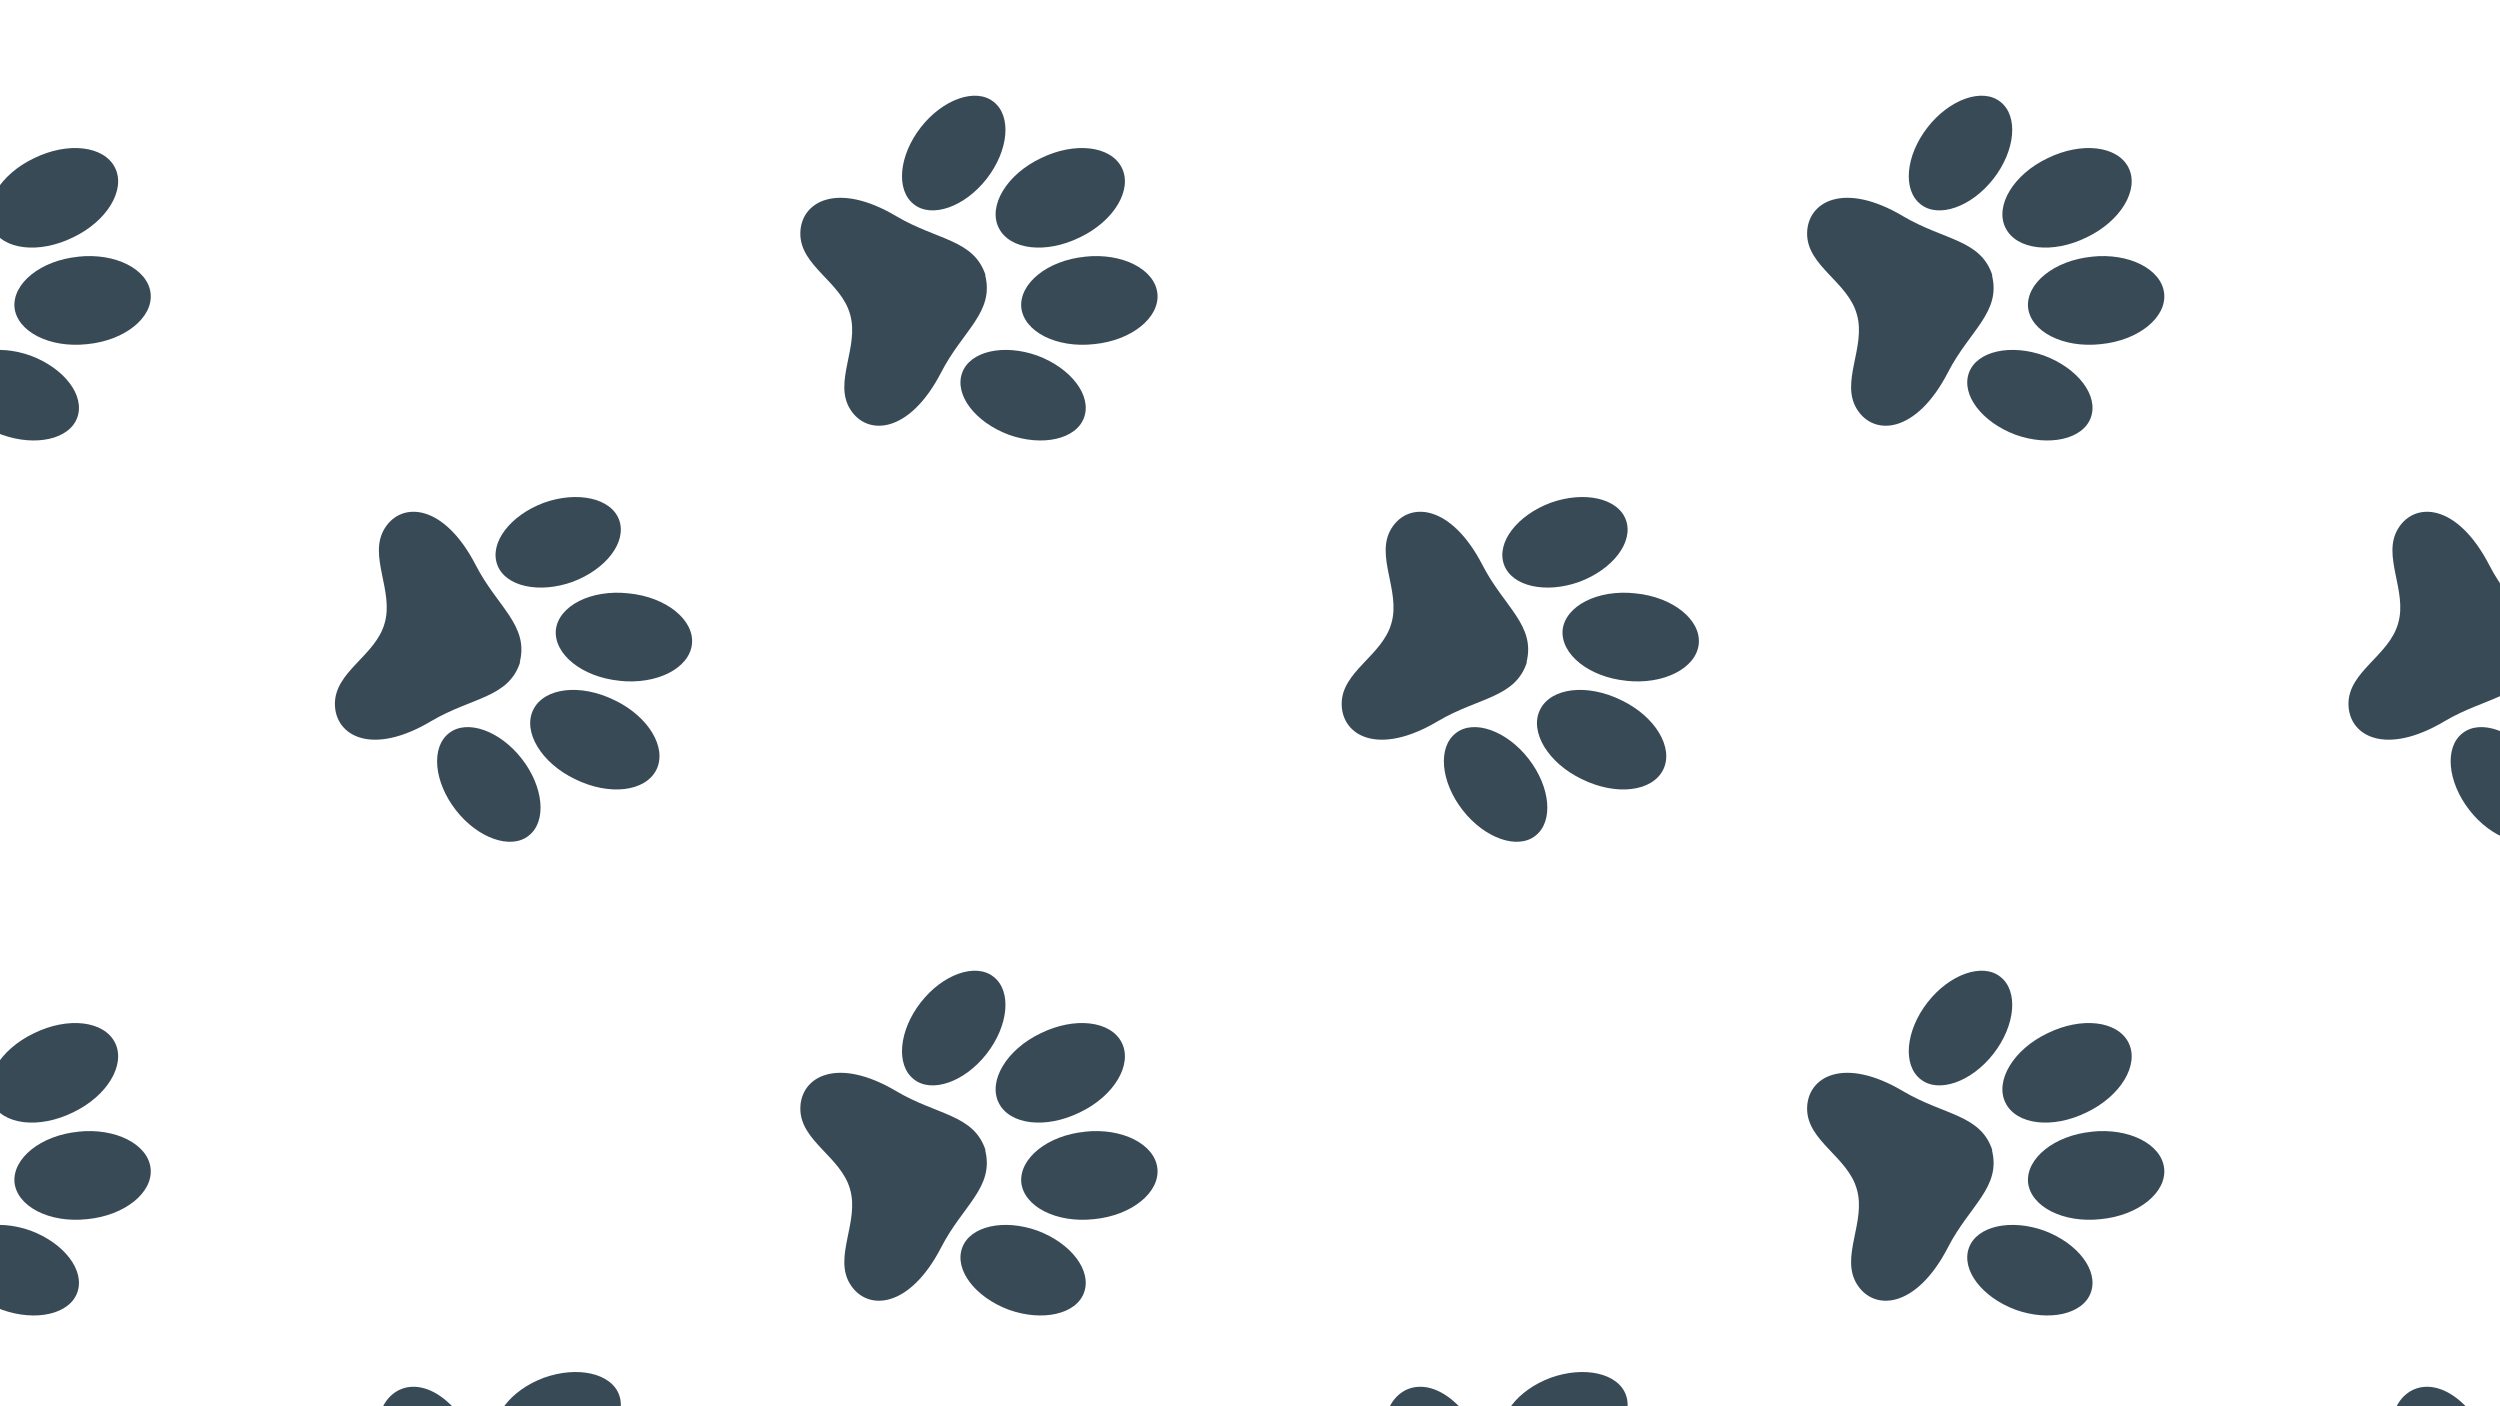 <svg width="1280" height="720" viewBox="0 0 1280 720" fill="none" xmlns="http://www.w3.org/2000/svg">
<g clip-path="url(#clip0_238_115)">
<path d="M15.729 630.101C-1.426 623.935 -18.85 627.688 -22.87 638.946C-26.891 650.205 -16.169 664.144 0.986 670.577C18.142 676.742 35.565 672.989 39.586 661.731C43.607 650.473 32.885 636.534 15.729 630.101Z" fill="#394a57"/>
<path d="M-10.271 539.498C-21.529 553.973 -38.417 559.87 -47.531 552.633C-56.913 545.395 -55.304 527.703 -44.046 513.229C-32.788 498.754 -15.9 492.856 -6.786 500.094C2.595 507.331 0.987 525.023 -10.271 539.498Z" fill="#394a57"/>
<path d="M40.122 579.438C20.822 581.314 6.347 593.108 7.419 605.439C8.76 617.769 25.379 626.347 44.679 624.203C63.979 622.326 78.454 610.532 77.114 598.201C75.773 585.871 59.154 577.293 39.854 579.438H40.122Z" fill="#394a57"/>
<path d="M37.442 569.52C20.019 578.098 1.523 575.953 -4.106 564.695C-9.735 553.437 -0.085 537.353 17.338 529.044C34.762 520.466 53.258 522.611 58.887 533.869C64.516 545.127 54.866 561.21 37.442 569.52Z" fill="#394a57"/>
<path d="M266.092 787.181C270.917 768.149 254.566 758.767 243.576 737.323C227.225 705.692 205.512 704.62 196.934 718.559C188.357 732.498 201.759 750.457 196.934 767.077C192.377 783.696 171.469 791.738 171.469 808.357C171.469 824.708 190.233 835.431 220.791 817.203C241.7 804.872 260.463 805.408 266.361 786.913L266.092 787.181Z" fill="#394a57"/>
<path d="M293.166 745.9C276.01 752.065 258.587 748.313 254.566 737.054C250.545 725.796 261.267 711.857 278.423 705.424C295.578 699.259 313.002 703.011 317.022 714.27C321.043 725.528 310.321 739.467 293.166 745.9Z" fill="#394a57"/>
<path d="M504.393 588.82C509.218 607.852 492.866 617.234 481.876 638.678C465.525 670.309 443.812 671.381 435.234 657.442C426.657 643.503 440.059 625.544 435.234 608.924C430.678 592.305 409.769 584.263 409.769 567.644C409.769 551.292 428.533 540.57 459.091 558.798C480 571.128 498.763 570.592 504.661 589.088L504.393 588.82Z" fill="#394a57"/>
<path d="M531.199 630.1C514.043 623.935 496.62 627.687 492.599 638.946C488.578 650.204 499.3 664.143 516.456 670.576C533.611 676.741 551.035 672.989 555.055 661.73C559.076 650.472 548.354 636.533 531.199 630.1Z" fill="#394a57"/>
<path d="M505.197 539.498C493.939 553.973 477.052 559.87 467.938 552.633C458.556 545.395 460.164 527.703 471.422 513.229C482.681 498.754 499.568 492.856 508.682 500.094C518.064 507.331 516.456 525.023 505.197 539.498Z" fill="#394a57"/>
<path d="M555.592 579.438C536.292 581.314 521.817 593.108 522.889 605.439C524.23 617.769 540.849 626.347 560.149 624.203C579.449 622.326 593.924 610.532 592.584 598.201C591.243 585.871 574.624 577.293 555.324 579.438H555.592Z" fill="#394a57"/>
<path d="M552.911 569.52C535.487 578.098 516.991 575.953 511.362 564.695C505.733 553.437 515.383 537.353 532.807 529.044C550.23 520.466 568.726 522.611 574.355 533.869C579.984 545.127 570.334 561.21 552.911 569.52Z" fill="#394a57"/>
<path d="M781.561 787.181C786.386 768.149 770.035 758.767 759.044 737.323C742.693 705.692 720.981 704.62 712.403 718.559C703.825 732.498 717.228 750.457 712.403 767.077C707.846 783.696 686.938 791.738 686.938 808.357C686.938 824.708 705.702 835.431 736.26 817.203C757.168 804.872 775.932 805.408 781.829 786.913L781.561 787.181Z" fill="#394a57"/>
<path d="M808.635 745.9C791.48 752.065 774.056 748.313 770.035 737.054C766.014 725.796 776.737 711.857 793.892 705.424C811.048 699.259 828.471 703.011 832.492 714.27C836.513 725.528 825.791 739.467 808.635 745.9Z" fill="#394a57"/>
<path d="M1019.86 588.82C1024.69 607.852 1008.34 617.234 997.345 638.678C980.994 670.309 959.281 671.381 950.704 657.442C942.126 643.503 955.529 625.544 950.704 608.924C946.147 592.305 925.239 584.263 925.239 567.644C925.239 551.292 944.002 540.57 974.56 558.798C995.469 571.128 1014.23 570.592 1020.13 589.088L1019.86 588.82Z" fill="#394a57"/>
<path d="M1046.67 630.101C1029.51 623.935 1012.09 627.688 1008.07 638.946C1004.05 650.205 1014.77 664.144 1031.92 670.577C1049.08 676.742 1066.5 672.989 1070.52 661.731C1074.55 650.473 1063.82 636.534 1046.67 630.101Z" fill="#394a57"/>
<path d="M1020.67 539.498C1009.41 553.973 992.52 559.87 983.406 552.633C974.025 545.395 975.633 527.703 986.891 513.229C998.149 498.754 1015.04 492.856 1024.15 500.094C1033.53 507.331 1031.92 525.023 1020.67 539.498Z" fill="#394a57"/>
<path d="M1071.06 579.438C1051.76 581.314 1037.29 593.108 1038.36 605.439C1039.7 617.769 1056.32 626.347 1075.62 624.203C1094.92 622.326 1109.39 610.532 1108.05 598.201C1106.71 585.871 1090.09 577.293 1070.79 579.438H1071.06Z" fill="#394a57"/>
<path d="M1068.38 569.52C1050.96 578.098 1032.46 575.953 1026.83 564.695C1021.2 553.437 1030.85 537.353 1048.28 529.044C1065.7 520.466 1084.2 522.611 1089.82 533.869C1095.45 545.127 1085.8 561.21 1068.38 569.52Z" fill="#394a57"/>
<path d="M1297.03 787.181C1301.85 768.149 1285.5 758.767 1274.51 737.323C1258.16 705.692 1236.45 704.62 1227.87 718.559C1219.29 732.498 1232.7 750.457 1227.87 767.077C1223.31 783.696 1202.41 791.738 1202.41 808.357C1202.41 824.708 1221.17 835.431 1251.73 817.203C1272.64 804.872 1291.4 805.408 1297.3 786.913L1297.03 787.181Z" fill="#394a57"/>
<path d="M15.729 182.101C-1.426 175.935 -18.85 179.688 -22.87 190.946C-26.891 202.205 -16.169 216.144 0.986 222.577C18.142 228.742 35.565 224.989 39.586 213.731C43.607 202.473 32.885 188.534 15.729 182.101Z" fill="#394a57"/>
<path d="M-10.271 91.498C-21.529 105.973 -38.417 111.87 -47.531 104.633C-56.913 97.395 -55.304 79.704 -44.046 65.228C-32.788 50.754 -15.9 44.856 -6.786 52.094C2.595 59.331 0.987 77.023 -10.271 91.498Z" fill="#394a57"/>
<path d="M40.122 131.438C20.822 133.314 6.347 145.108 7.419 157.439C8.76 169.769 25.379 178.347 44.679 176.203C63.979 174.326 78.454 162.532 77.114 150.201C75.773 137.871 59.154 129.293 39.854 131.438H40.122Z" fill="#394a57"/>
<path d="M37.442 121.52C20.019 130.098 1.523 127.953 -4.106 116.695C-9.735 105.437 -0.085 89.353 17.338 81.044C34.762 72.466 53.258 74.611 58.887 85.869C64.516 97.127 54.866 113.21 37.442 121.52Z" fill="#394a57"/>
<path d="M266.092 339.181C270.917 320.149 254.566 310.767 243.576 289.323C227.225 257.692 205.512 256.62 196.934 270.559C188.357 284.498 201.759 302.457 196.934 319.077C192.377 335.696 171.469 343.738 171.469 360.357C171.469 376.708 190.233 387.431 220.791 369.203C241.7 356.872 260.463 357.408 266.361 338.913L266.092 339.181Z" fill="#394a57"/>
<path d="M293.166 297.9C276.01 304.065 258.587 300.313 254.566 289.054C250.545 277.796 261.267 263.857 278.423 257.424C295.578 251.259 313.002 255.011 317.022 266.27C321.043 277.528 310.321 291.467 293.166 297.9Z" fill="#394a57"/>
<path d="M267.164 388.502C255.906 374.027 239.019 368.13 229.905 375.367C220.523 382.605 222.131 400.296 233.389 414.771C244.648 429.246 261.535 435.143 270.649 427.906C280.031 420.669 278.423 402.977 267.164 388.502Z" fill="#394a57"/>
<path d="M317.29 348.562C297.991 346.686 283.516 334.891 284.588 322.561C285.928 310.23 302.548 301.653 321.847 303.797C341.147 305.673 355.622 317.468 354.282 329.798C352.942 342.129 336.322 350.707 317.022 348.562H317.29Z" fill="#394a57"/>
<path d="M314.61 358.48C297.187 349.903 278.691 352.047 273.062 363.305C267.433 374.564 277.082 390.647 294.506 398.957C311.93 407.534 330.425 405.39 336.054 394.132C341.684 382.873 332.034 366.79 314.61 358.48Z" fill="#394a57"/>
<path d="M504.393 140.82C509.218 159.852 492.866 169.234 481.876 190.678C465.525 222.309 443.812 223.381 435.234 209.442C426.657 195.503 440.059 177.544 435.234 160.924C430.678 144.305 409.769 136.263 409.769 119.644C409.769 103.292 428.533 92.57 459.091 110.798C480 123.128 498.763 122.592 504.661 141.088L504.393 140.82Z" fill="#394a57"/>
<path d="M531.199 182.1C514.043 175.935 496.62 179.687 492.599 190.946C488.578 202.204 499.3 216.143 516.456 222.576C533.611 228.741 551.035 224.989 555.055 213.73C559.076 202.472 548.354 188.533 531.199 182.1Z" fill="#394a57"/>
<path d="M505.197 91.498C493.939 105.973 477.052 111.87 467.938 104.633C458.556 97.395 460.164 79.704 471.422 65.228C482.681 50.754 499.568 44.856 508.682 52.094C518.064 59.331 516.456 77.023 505.197 91.498Z" fill="#394a57"/>
<path d="M555.592 131.438C536.292 133.314 521.817 145.108 522.889 157.439C524.23 169.769 540.849 178.347 560.149 176.203C579.449 174.326 593.924 162.532 592.584 150.201C591.243 137.871 574.624 129.293 555.324 131.438H555.592Z" fill="#394a57"/>
<path d="M552.911 121.52C535.487 130.098 516.991 127.953 511.362 116.695C505.733 105.437 515.383 89.353 532.807 81.044C550.23 72.466 568.726 74.611 574.355 85.869C579.984 97.127 570.334 113.21 552.911 121.52Z" fill="#394a57"/>
<path d="M781.561 339.181C786.386 320.149 770.035 310.767 759.044 289.323C742.693 257.692 720.981 256.62 712.403 270.559C703.825 284.498 717.228 302.457 712.403 319.077C707.846 335.696 686.938 343.738 686.938 360.357C686.938 376.708 705.702 387.431 736.26 369.203C757.168 356.872 775.932 357.408 781.829 338.913L781.561 339.181Z" fill="#394a57"/>
<path d="M808.635 297.9C791.48 304.065 774.056 300.313 770.035 289.054C766.014 277.796 776.737 263.857 793.892 257.424C811.048 251.259 828.471 255.011 832.492 266.27C836.513 277.528 825.791 291.467 808.635 297.9Z" fill="#394a57"/>
<path d="M782.634 388.502C771.376 374.027 754.488 368.13 745.374 375.367C735.992 382.605 737.601 400.296 748.859 414.771C760.117 429.246 777.005 435.143 786.119 427.906C795.5 420.669 793.892 402.977 782.634 388.502Z" fill="#394a57"/>
<path d="M832.759 348.562C813.459 346.686 798.984 334.891 800.057 322.561C801.397 310.23 818.016 301.653 837.316 303.797C856.616 305.673 871.091 317.468 869.751 329.798C868.411 342.129 851.791 350.707 832.491 348.562H832.759Z" fill="#394a57"/>
<path d="M830.08 358.48C812.656 349.903 794.16 352.047 788.531 363.305C782.902 374.564 792.552 390.647 809.975 398.957C827.399 407.534 845.895 405.39 851.524 394.132C857.153 382.873 847.503 366.79 830.08 358.48Z" fill="#394a57"/>
<path d="M1019.86 140.82C1024.69 159.852 1008.34 169.234 997.345 190.678C980.994 222.309 959.281 223.381 950.704 209.442C942.126 195.503 955.529 177.544 950.704 160.924C946.147 144.305 925.239 136.263 925.239 119.644C925.239 103.292 944.002 92.57 974.56 110.798C995.469 123.128 1014.23 122.592 1020.13 141.088L1019.86 140.82Z" fill="#394a57"/>
<path d="M1046.67 182.101C1029.51 175.935 1012.09 179.688 1008.07 190.946C1004.05 202.205 1014.77 216.144 1031.92 222.577C1049.08 228.742 1066.5 224.989 1070.52 213.731C1074.55 202.473 1063.82 188.534 1046.67 182.101Z" fill="#394a57"/>
<path d="M1020.67 91.498C1009.41 105.973 992.52 111.87 983.406 104.633C974.025 97.395 975.633 79.704 986.891 65.228C998.149 50.754 1015.04 44.856 1024.15 52.094C1033.53 59.331 1031.92 77.023 1020.67 91.498Z" fill="#394a57"/>
<path d="M1071.06 131.438C1051.76 133.314 1037.29 145.108 1038.36 157.439C1039.7 169.769 1056.32 178.347 1075.62 176.203C1094.92 174.326 1109.39 162.532 1108.05 150.201C1106.71 137.871 1090.09 129.293 1070.79 131.438H1071.06Z" fill="#394a57"/>
<path d="M1068.38 121.52C1050.96 130.098 1032.46 127.953 1026.83 116.695C1021.2 105.437 1030.85 89.353 1048.28 81.044C1065.7 72.466 1084.2 74.611 1089.82 85.869C1095.45 97.127 1085.8 113.21 1068.38 121.52Z" fill="#394a57"/>
<path d="M1297.03 339.181C1301.85 320.149 1285.5 310.767 1274.51 289.323C1258.16 257.692 1236.45 256.62 1227.87 270.559C1219.29 284.498 1232.7 302.457 1227.87 319.077C1223.31 335.696 1202.41 343.738 1202.41 360.357C1202.41 376.708 1221.17 387.431 1251.73 369.203C1272.64 356.872 1291.4 357.408 1297.3 338.913L1297.03 339.181Z" fill="#394a57"/>
<path d="M1298.1 388.502C1286.84 374.027 1269.96 368.13 1260.84 375.368C1251.46 382.605 1253.07 400.297 1264.33 414.772C1275.59 429.246 1292.47 435.144 1301.59 427.906C1310.97 420.669 1309.36 402.977 1298.1 388.502Z" fill="#394a57"/>
</g>
<defs>
<clipPath id="clip0_238_115">
<rect width="1280" height="720" fill="white"/>
</clipPath>
</defs>
</svg>

